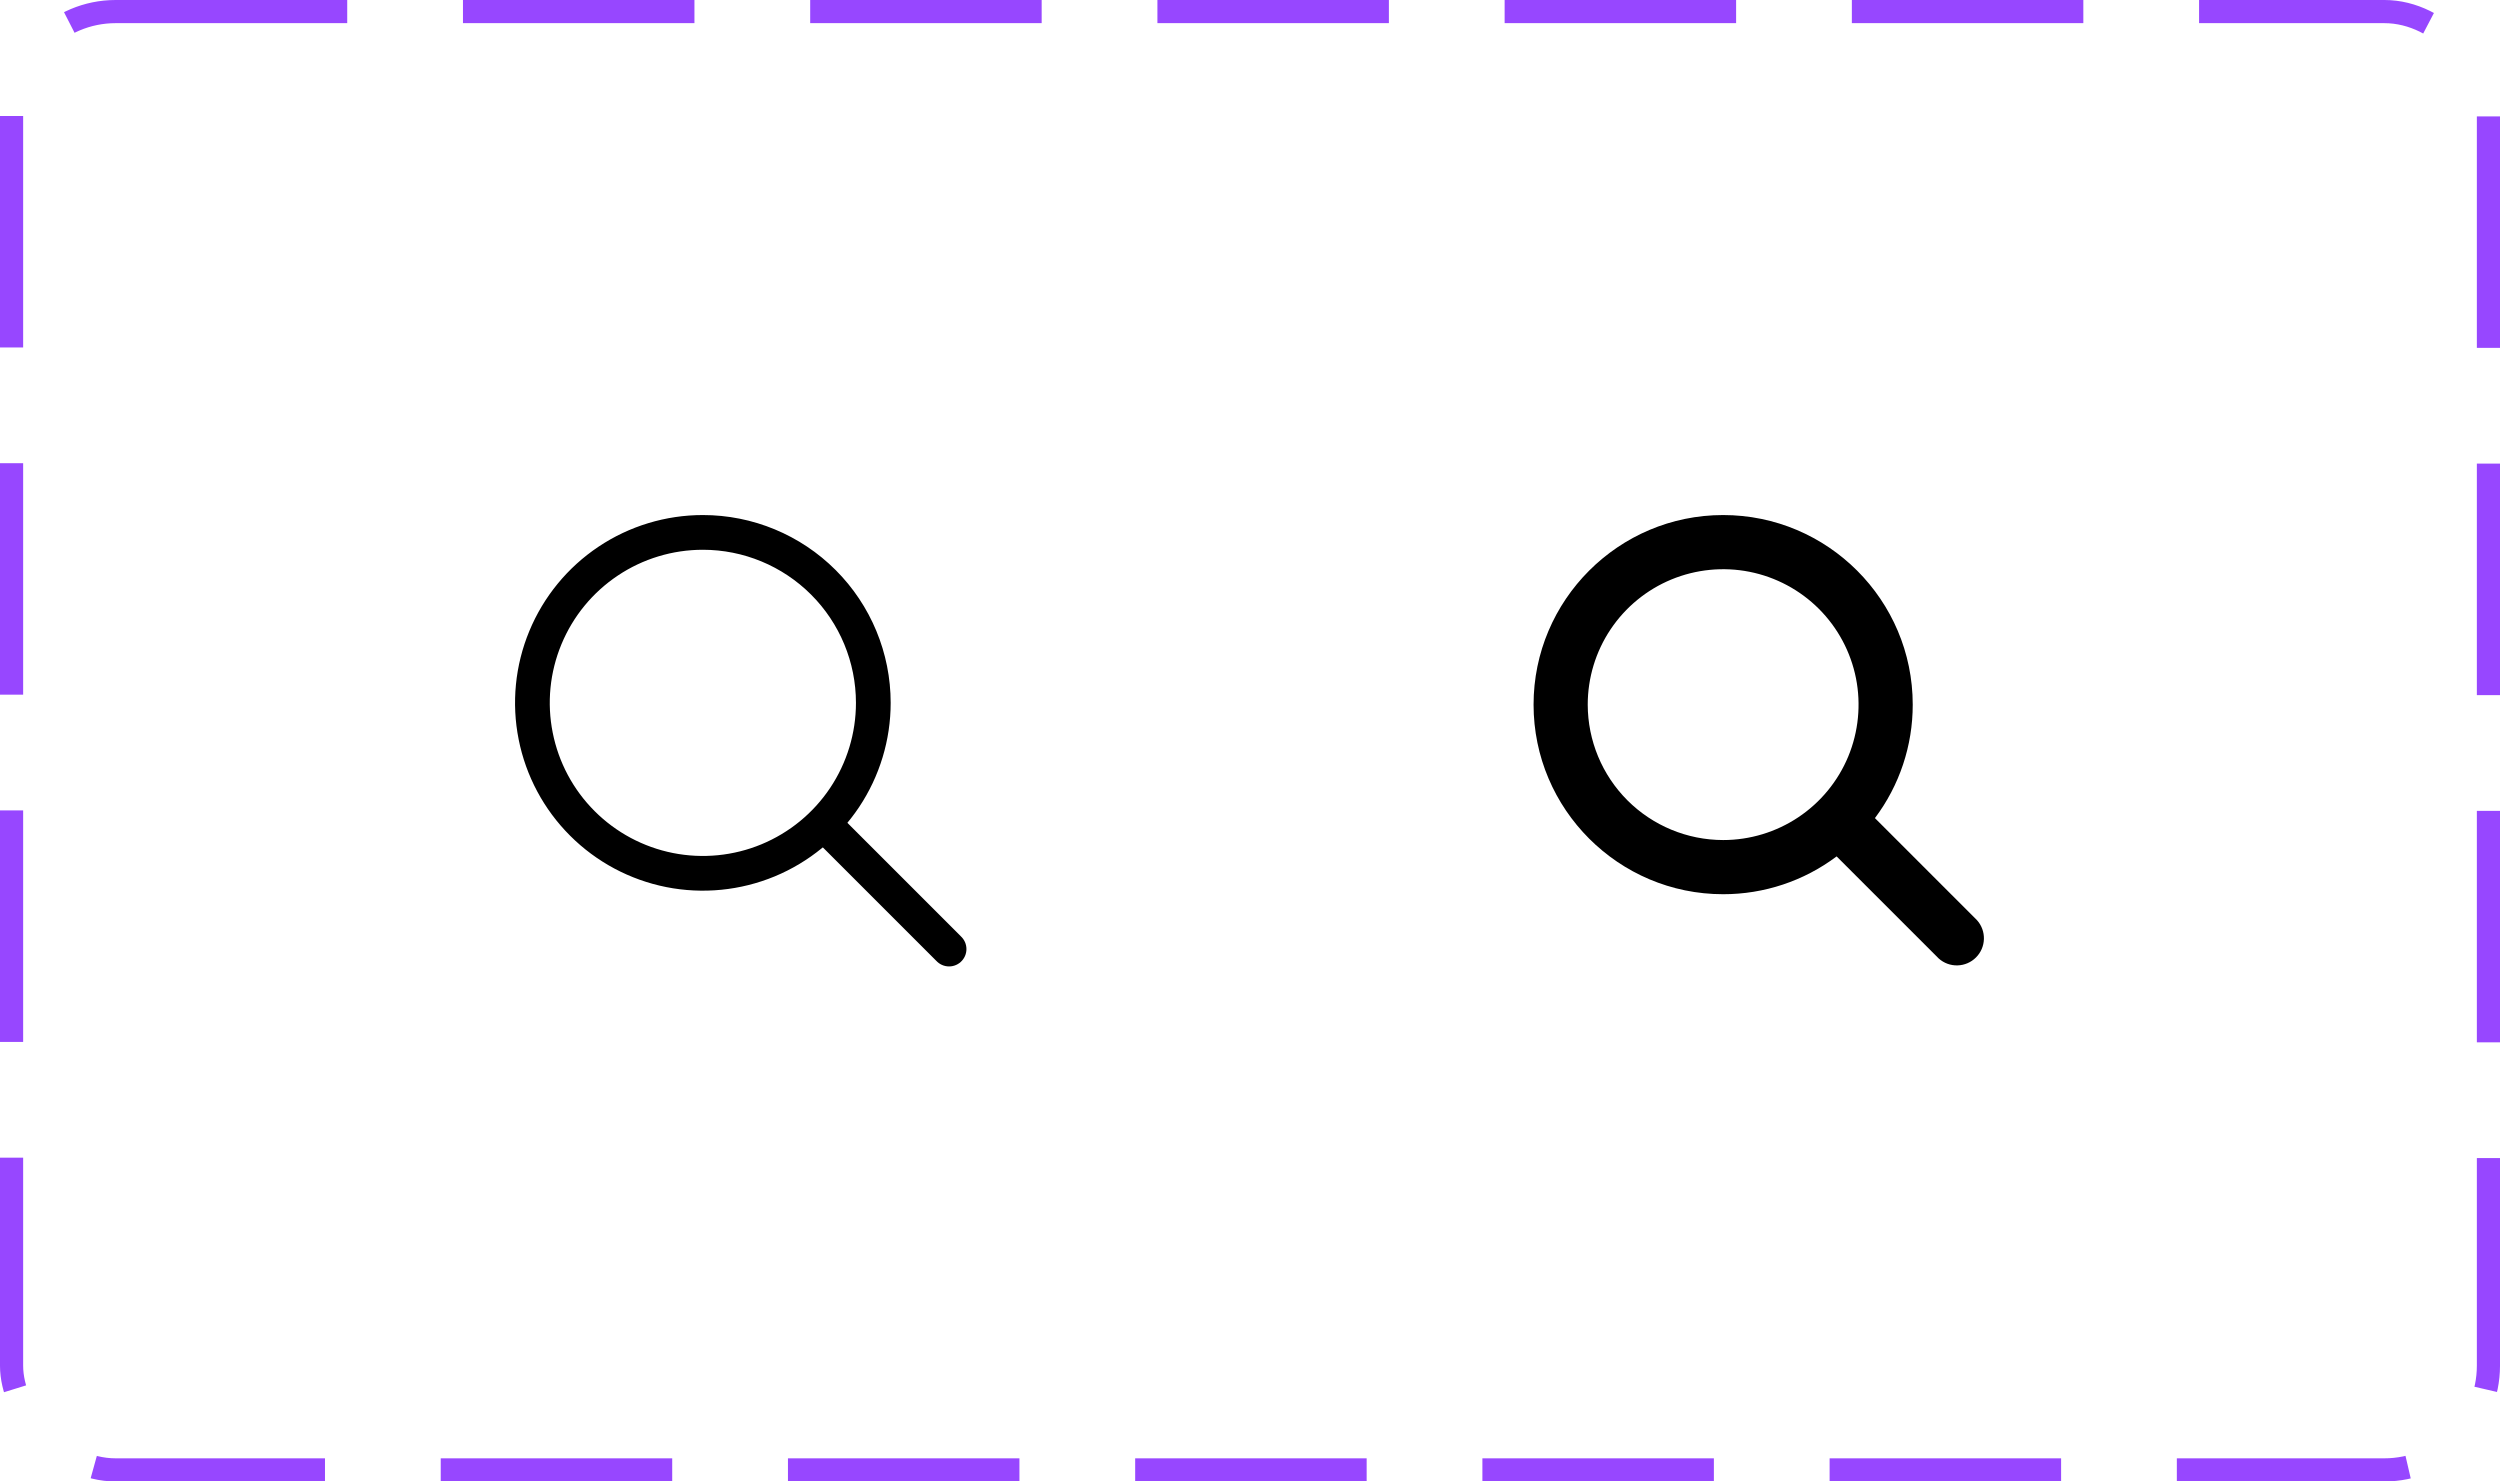 <svg width="108" height="64" viewBox="0 0 108 64" fill="none" xmlns="http://www.w3.org/2000/svg">
<path d="M30.364 23C28.907 23 27.483 23.432 26.273 24.241C25.062 25.05 24.118 26.2 23.561 27.546C23.003 28.891 22.857 30.372 23.142 31.8C23.426 33.229 24.127 34.541 25.157 35.57C26.187 36.6 27.499 37.302 28.927 37.586C30.355 37.87 31.836 37.724 33.181 37.167C34.527 36.609 35.677 35.666 36.486 34.455C37.295 33.244 37.727 31.82 37.727 30.364C37.727 28.411 36.951 26.538 35.57 25.157C34.189 23.776 32.316 23 30.364 23V23Z" stroke="black" stroke-width="1.5" stroke-miterlimit="10"/>
<path d="M35.857 35.857L41 41" stroke="black" stroke-width="1.5" stroke-miterlimit="10" stroke-linecap="round"/>
<path d="M85.407 39.753L80.997 35.342C82.059 33.929 82.632 32.208 82.63 30.44C82.63 25.924 78.956 22.25 74.44 22.25C69.924 22.25 66.25 25.924 66.25 30.44C66.25 34.956 69.924 38.63 74.44 38.63C76.208 38.632 77.929 38.059 79.342 36.997L83.753 41.407C83.976 41.607 84.267 41.714 84.566 41.705C84.866 41.697 85.151 41.574 85.362 41.362C85.574 41.151 85.697 40.866 85.705 40.566C85.713 40.267 85.607 39.976 85.407 39.753ZM68.59 30.44C68.59 29.283 68.933 28.152 69.576 27.19C70.219 26.228 71.132 25.478 72.201 25.035C73.27 24.593 74.447 24.477 75.581 24.702C76.716 24.928 77.758 25.485 78.577 26.303C79.395 27.122 79.952 28.164 80.178 29.299C80.403 30.433 80.287 31.61 79.845 32.679C79.402 33.748 78.652 34.661 77.69 35.304C76.728 35.947 75.597 36.29 74.44 36.29C72.889 36.288 71.402 35.671 70.305 34.575C69.209 33.478 68.592 31.991 68.59 30.44Z" fill="black"/>
<rect x="0.5" y="0.5" width="107" height="63" rx="4.5" stroke="#9747FF" stroke-dasharray="10 5"/>
</svg>
